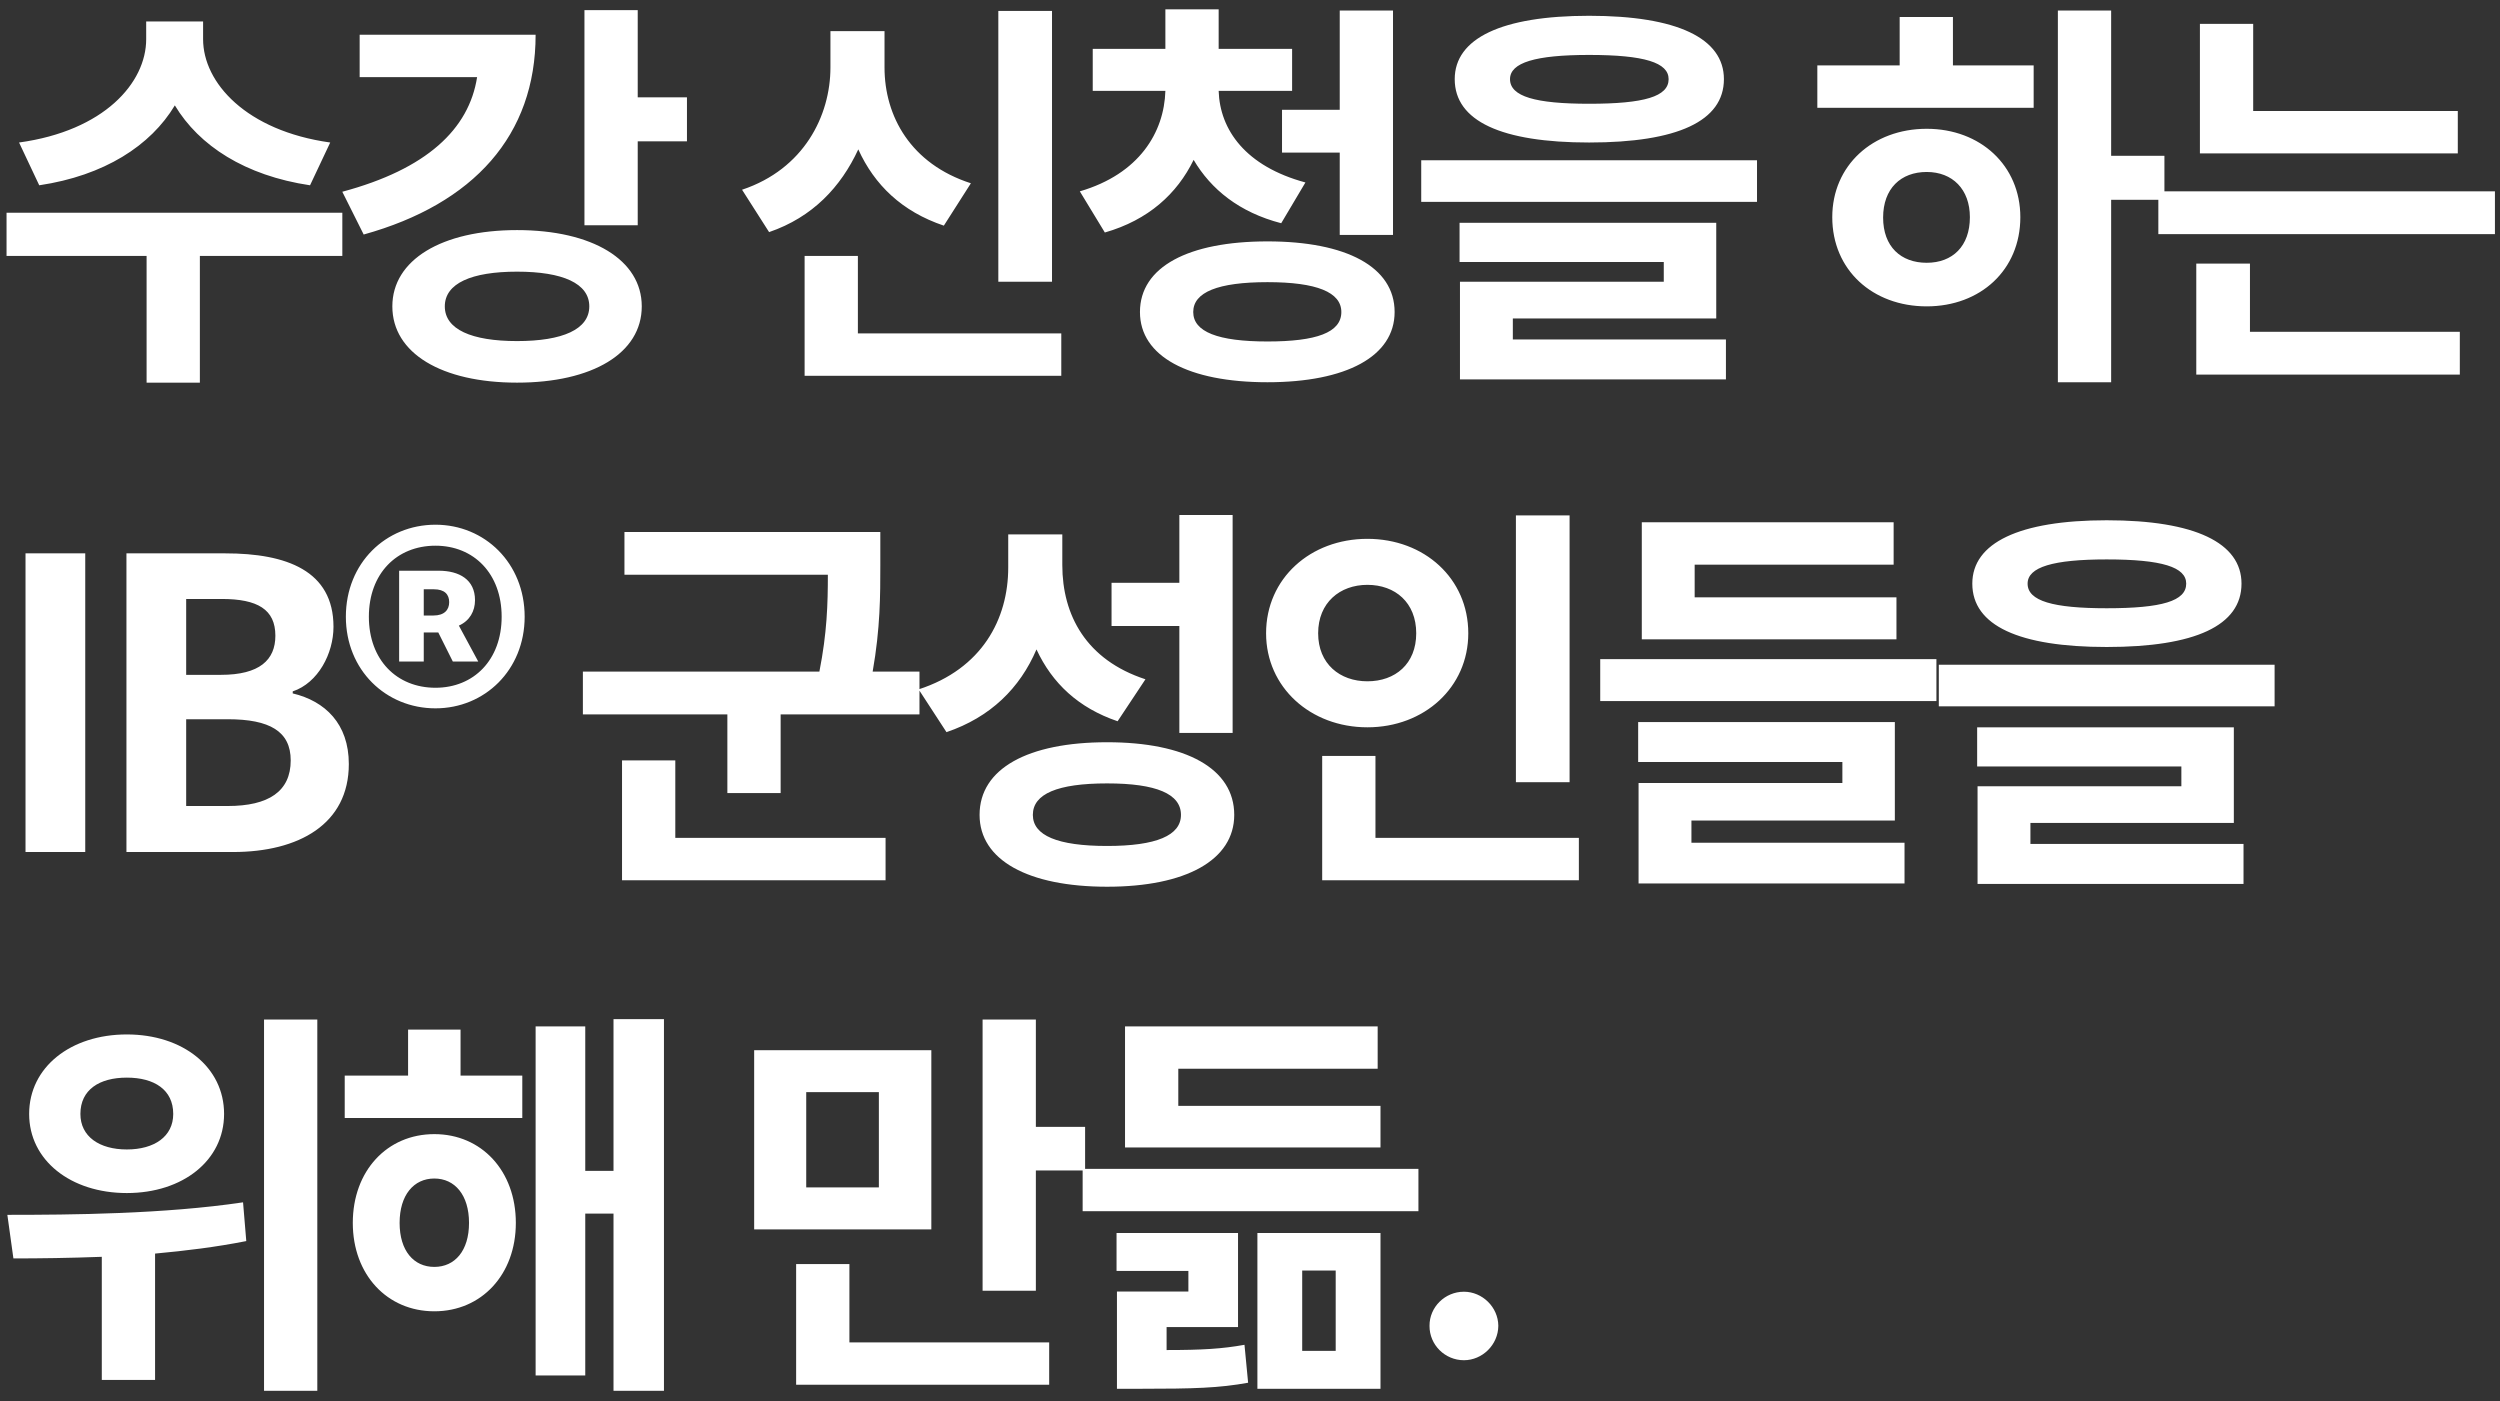<svg width="223" height="125" viewBox="0 0 223 125" fill="none" xmlns="http://www.w3.org/2000/svg">
<rect x="0" y="0" width="223" height="125" fill="#333333" stroke="none"/>
<path d="M27.656 16.528L29.456 12.712C21.968 11.668 18.116 7.384 18.116 3.496V1.912H13.04V3.496C13.04 7.384 9.296 11.668 1.7 12.712L3.5 16.528C9.296 15.664 13.436 13 15.596 9.4C17.756 13 21.86 15.664 27.656 16.528ZM17.828 22.828H30.536V18.976H0.584V22.828H13.076V34.132H17.828V22.828ZM61.277 12.604V8.68H56.885V0.904H52.133V20.092H56.885V12.604H61.277ZM47.777 3.1H32.081V6.88H42.557C41.837 11.524 38.057 15.088 30.533 17.104L32.441 20.92C42.269 18.184 47.777 12.064 47.777 3.1ZM46.121 20.524C39.389 20.524 34.997 23.188 34.997 27.328C34.997 31.504 39.389 34.132 46.121 34.132C52.853 34.132 57.245 31.504 57.245 27.328C57.245 23.188 52.853 20.524 46.121 20.524ZM46.121 30.424C42.053 30.424 39.677 29.38 39.677 27.328C39.677 25.276 42.053 24.232 46.121 24.232C50.189 24.232 52.565 25.276 52.565 27.328C52.565 29.38 50.189 30.424 46.121 30.424ZM89.051 25.132H93.839V0.976H89.051V25.132ZM84.191 20.128L86.603 16.348C81.239 14.62 78.899 10.372 78.899 6.016V2.776H74.075V6.016C74.075 10.336 71.699 15.088 66.191 16.924L68.603 20.704C72.491 19.372 75.011 16.672 76.559 13.324C77.999 16.492 80.447 18.868 84.191 20.128ZM94.667 33.52V29.74H76.523V22.828H71.771V33.52H94.667ZM114.284 19.912L116.444 16.276C111.116 14.836 108.812 11.596 108.704 8.104H115.256V4.36H108.704V0.832H103.952V4.36H97.472V8.104H103.952C103.844 11.812 101.612 15.52 96.32 17.068L98.552 20.74C102.44 19.624 104.996 17.284 106.472 14.26C108.02 16.888 110.54 18.94 114.284 19.912ZM119.504 0.94V9.796H114.356V13.612H119.504V20.956H124.256V0.94H119.504ZM113.06 21.532C106.004 21.532 101.684 23.8 101.684 27.832C101.684 31.792 106.004 34.096 113.06 34.096C120.08 34.096 124.4 31.792 124.4 27.832C124.4 23.8 120.08 21.532 113.06 21.532ZM113.06 30.46C108.632 30.46 106.436 29.596 106.436 27.832C106.436 26.068 108.632 25.168 113.06 25.168C117.452 25.168 119.648 26.068 119.648 27.832C119.648 29.668 117.416 30.46 113.06 30.46ZM141.749 12.712C149.633 12.712 153.773 10.804 153.773 7.06C153.773 3.424 149.633 1.408 141.749 1.408C133.937 1.408 129.761 3.424 129.761 7.06C129.761 10.804 133.937 12.712 141.749 12.712ZM141.749 4.9C146.681 4.9 148.841 5.584 148.841 7.06C148.841 8.608 146.681 9.256 141.749 9.256C136.961 9.256 134.693 8.608 134.693 7.06C134.693 5.584 136.961 4.9 141.749 4.9ZM156.725 18.004V14.296H126.773V18.004H156.725ZM153.953 30.28H134.945V28.408H153.089V19.876H130.193V23.368H148.409V25.132H130.229V33.844H153.953V30.28ZM188.314 17.824H193.066V13.9H188.314V0.94H183.562V34.096H188.314V17.824ZM181.402 5.836H174.202V1.516H169.45V5.836H162.106V9.616H181.402V5.836ZM171.862 11.488C167.038 11.488 163.438 14.764 163.438 19.372C163.438 24.088 167.038 27.328 171.862 27.328C176.65 27.328 180.214 24.088 180.214 19.372C180.214 14.764 176.65 11.488 171.862 11.488ZM171.862 23.44C169.558 23.44 167.974 22 167.974 19.408C167.974 16.816 169.558 15.34 171.862 15.34C174.166 15.34 175.714 16.888 175.714 19.372C175.714 21.964 174.166 23.44 171.862 23.44ZM196.232 13.684H219.236V9.904H200.984V2.128H196.232V13.684ZM222.548 20.884V17.068H192.524V20.884H222.548ZM219.416 29.596H200.696V23.512H195.908V33.412H219.416V29.596ZM7.604 49.36H2.276V76H7.604V49.36ZM20.099 49.36H11.279V76H20.783C26.651 76 31.115 73.516 31.115 68.152C31.115 64.552 28.991 62.536 26.111 61.852V61.672C28.379 60.916 29.747 58.288 29.747 55.912C29.747 50.908 25.571 49.36 20.099 49.36ZM19.703 60.196H16.607V53.428H19.775C22.979 53.428 24.563 54.364 24.563 56.704C24.563 58.864 23.159 60.196 19.703 60.196ZM20.315 71.896H16.607V64.156H20.315C24.059 64.156 25.931 65.236 25.931 67.828C25.931 70.6 23.951 71.896 20.315 71.896ZM38.843 63.184C43.235 63.184 46.799 59.764 46.799 55.012C46.799 50.224 43.235 46.804 38.843 46.804C34.415 46.804 30.851 50.224 30.851 55.012C30.851 59.764 34.415 63.184 38.843 63.184ZM38.843 61.348C35.387 61.348 32.903 58.864 32.903 55.012C32.903 51.16 35.387 48.676 38.843 48.676C42.263 48.676 44.747 51.16 44.747 55.012C44.747 58.864 42.263 61.348 38.843 61.348ZM39.131 50.908H35.603V59.008H37.799V56.416H39.095L40.391 59.008H42.659L40.931 55.804C41.903 55.372 42.371 54.508 42.371 53.536C42.371 51.7 40.967 50.908 39.131 50.908ZM38.663 54.904H37.799V52.564H38.699C39.671 52.564 40.067 53.032 40.067 53.716C40.067 54.4 39.635 54.904 38.663 54.904ZM82.017 63.724V59.908H77.841C78.525 56.02 78.525 53.104 78.525 50.368V47.452H55.701V51.268H73.845C73.845 53.86 73.773 56.452 73.089 59.908H51.993V63.724H64.881V70.744H69.633V63.724H82.017ZM78.993 74.74H60.237V67.828H55.485V78.52H78.993V74.74ZM99.15 55.84H105.198V65.38H109.95V45.94H105.198V51.988H99.15V55.84ZM99.69 64.336L102.174 60.592C96.882 58.864 94.758 54.868 94.758 50.404V47.668H89.934V50.62C89.934 55.228 87.594 59.656 81.942 61.492L84.426 65.308C88.35 63.976 90.978 61.384 92.454 57.928C93.858 60.952 96.198 63.148 99.69 64.336ZM98.754 66.208C91.698 66.208 87.378 68.548 87.378 72.688C87.378 76.72 91.698 79.096 98.754 79.096C105.774 79.096 110.094 76.72 110.094 72.688C110.094 68.548 105.774 66.208 98.754 66.208ZM98.754 75.46C94.326 75.46 92.13 74.524 92.13 72.688C92.13 70.816 94.326 69.88 98.754 69.88C103.146 69.88 105.342 70.816 105.342 72.688C105.342 74.524 103.146 75.46 98.754 75.46ZM135.219 69.772H140.007V45.976H135.219V69.772ZM130.971 56.488C130.971 51.592 127.047 48.064 121.971 48.064C116.895 48.064 112.935 51.592 112.935 56.488C112.935 61.312 116.895 64.876 121.971 64.876C127.047 64.876 130.971 61.312 130.971 56.488ZM117.579 56.488C117.579 53.752 119.523 52.168 121.971 52.168C124.455 52.168 126.327 53.752 126.327 56.488C126.327 59.224 124.455 60.772 121.971 60.772C119.523 60.772 117.579 59.224 117.579 56.488ZM140.835 78.52V74.74H122.691V67.432H117.939V78.52H140.835ZM146.448 57.028H169.164V53.284H151.164V50.368H168.912V46.588H146.448V57.028ZM172.728 62.536V58.792H142.74V62.536H172.728ZM169.884 75.172H150.876V73.192H169.02V64.408H146.124V67.972H164.34V69.844H146.16V78.808H169.884V75.172ZM187.918 57.712C195.802 57.712 199.942 55.804 199.942 52.06C199.942 48.424 195.802 46.408 187.918 46.408C180.106 46.408 175.93 48.424 175.93 52.06C175.93 55.804 180.106 57.712 187.918 57.712ZM187.918 49.9C192.85 49.9 195.01 50.584 195.01 52.06C195.01 53.608 192.85 54.256 187.918 54.256C183.13 54.256 180.862 53.608 180.862 52.06C180.862 50.584 183.13 49.9 187.918 49.9ZM202.894 63.004V59.296H172.942V63.004H202.894ZM200.122 75.28H181.114V73.408H199.258V64.876H176.362V68.368H194.578V70.132H176.398V78.844H200.122V75.28ZM28.304 124.06V90.94H23.552V124.06H28.304ZM11.312 106.42C16.316 106.42 19.988 103.504 19.988 99.364C19.988 95.188 16.316 92.272 11.312 92.272C6.308 92.272 2.6 95.188 2.6 99.364C2.6 103.504 6.308 106.42 11.312 106.42ZM11.312 96.124C13.76 96.124 15.452 97.204 15.452 99.364C15.452 101.38 13.76 102.532 11.312 102.532C8.864 102.532 7.172 101.38 7.172 99.364C7.172 97.204 8.864 96.124 11.312 96.124ZM21.968 110.704L21.68 107.248C14.66 108.292 6.416 108.364 0.656 108.364L1.196 112.252C3.536 112.252 6.2 112.216 9.08 112.108V123.088H13.832V111.82C16.568 111.568 19.232 111.244 21.968 110.704ZM59.225 124.06V90.904H54.725V104.44H52.205V91.552H47.777V122.692H52.205V108.256H54.725V124.06H59.225ZM46.589 95.944H41.081V91.84H36.401V95.944H30.749V99.724H46.589V95.944ZM38.741 101.164C34.529 101.164 31.469 104.44 31.469 109.084C31.469 113.692 34.529 116.968 38.741 116.968C42.953 116.968 46.013 113.692 46.013 109.084C46.013 104.44 42.953 101.164 38.741 101.164ZM38.741 113.008C36.905 113.008 35.645 111.568 35.645 109.084C35.645 106.6 36.905 105.124 38.741 105.124C40.577 105.124 41.837 106.6 41.837 109.084C41.837 111.568 40.577 113.008 38.741 113.008ZM96.791 104.404V100.516H92.399V90.94H87.647V115.132H92.399V104.404H96.791ZM67.271 109.66H83.075V93.676H67.271V109.66ZM71.915 97.42H78.395V105.916H71.915V97.42ZM93.587 119.74H75.767V112.756H71.015V123.52H93.587V119.74ZM100.352 102.352H123.14V98.644H105.104V95.332H122.888V91.552H100.352V102.352ZM126.524 108.04V104.26H96.572V108.04H126.524ZM104.06 120.424V118.372H110.432V109.984H99.596V113.368H106.004V115.204H99.632V123.88H101.576C106.58 123.88 108.74 123.808 111.332 123.34L111.008 119.956C109.028 120.316 107.228 120.424 104.06 120.424ZM123.14 109.984H112.16V123.88H123.14V109.984ZM119.144 120.496H116.156V113.332H119.144V120.496ZM130.582 121.332C132.218 121.332 133.637 119.964 133.65 118.264C133.637 116.589 132.218 115.222 130.582 115.222C128.894 115.222 127.501 116.589 127.513 118.264C127.501 119.964 128.894 121.332 130.582 121.332Z" fill="white"/>
</svg>
